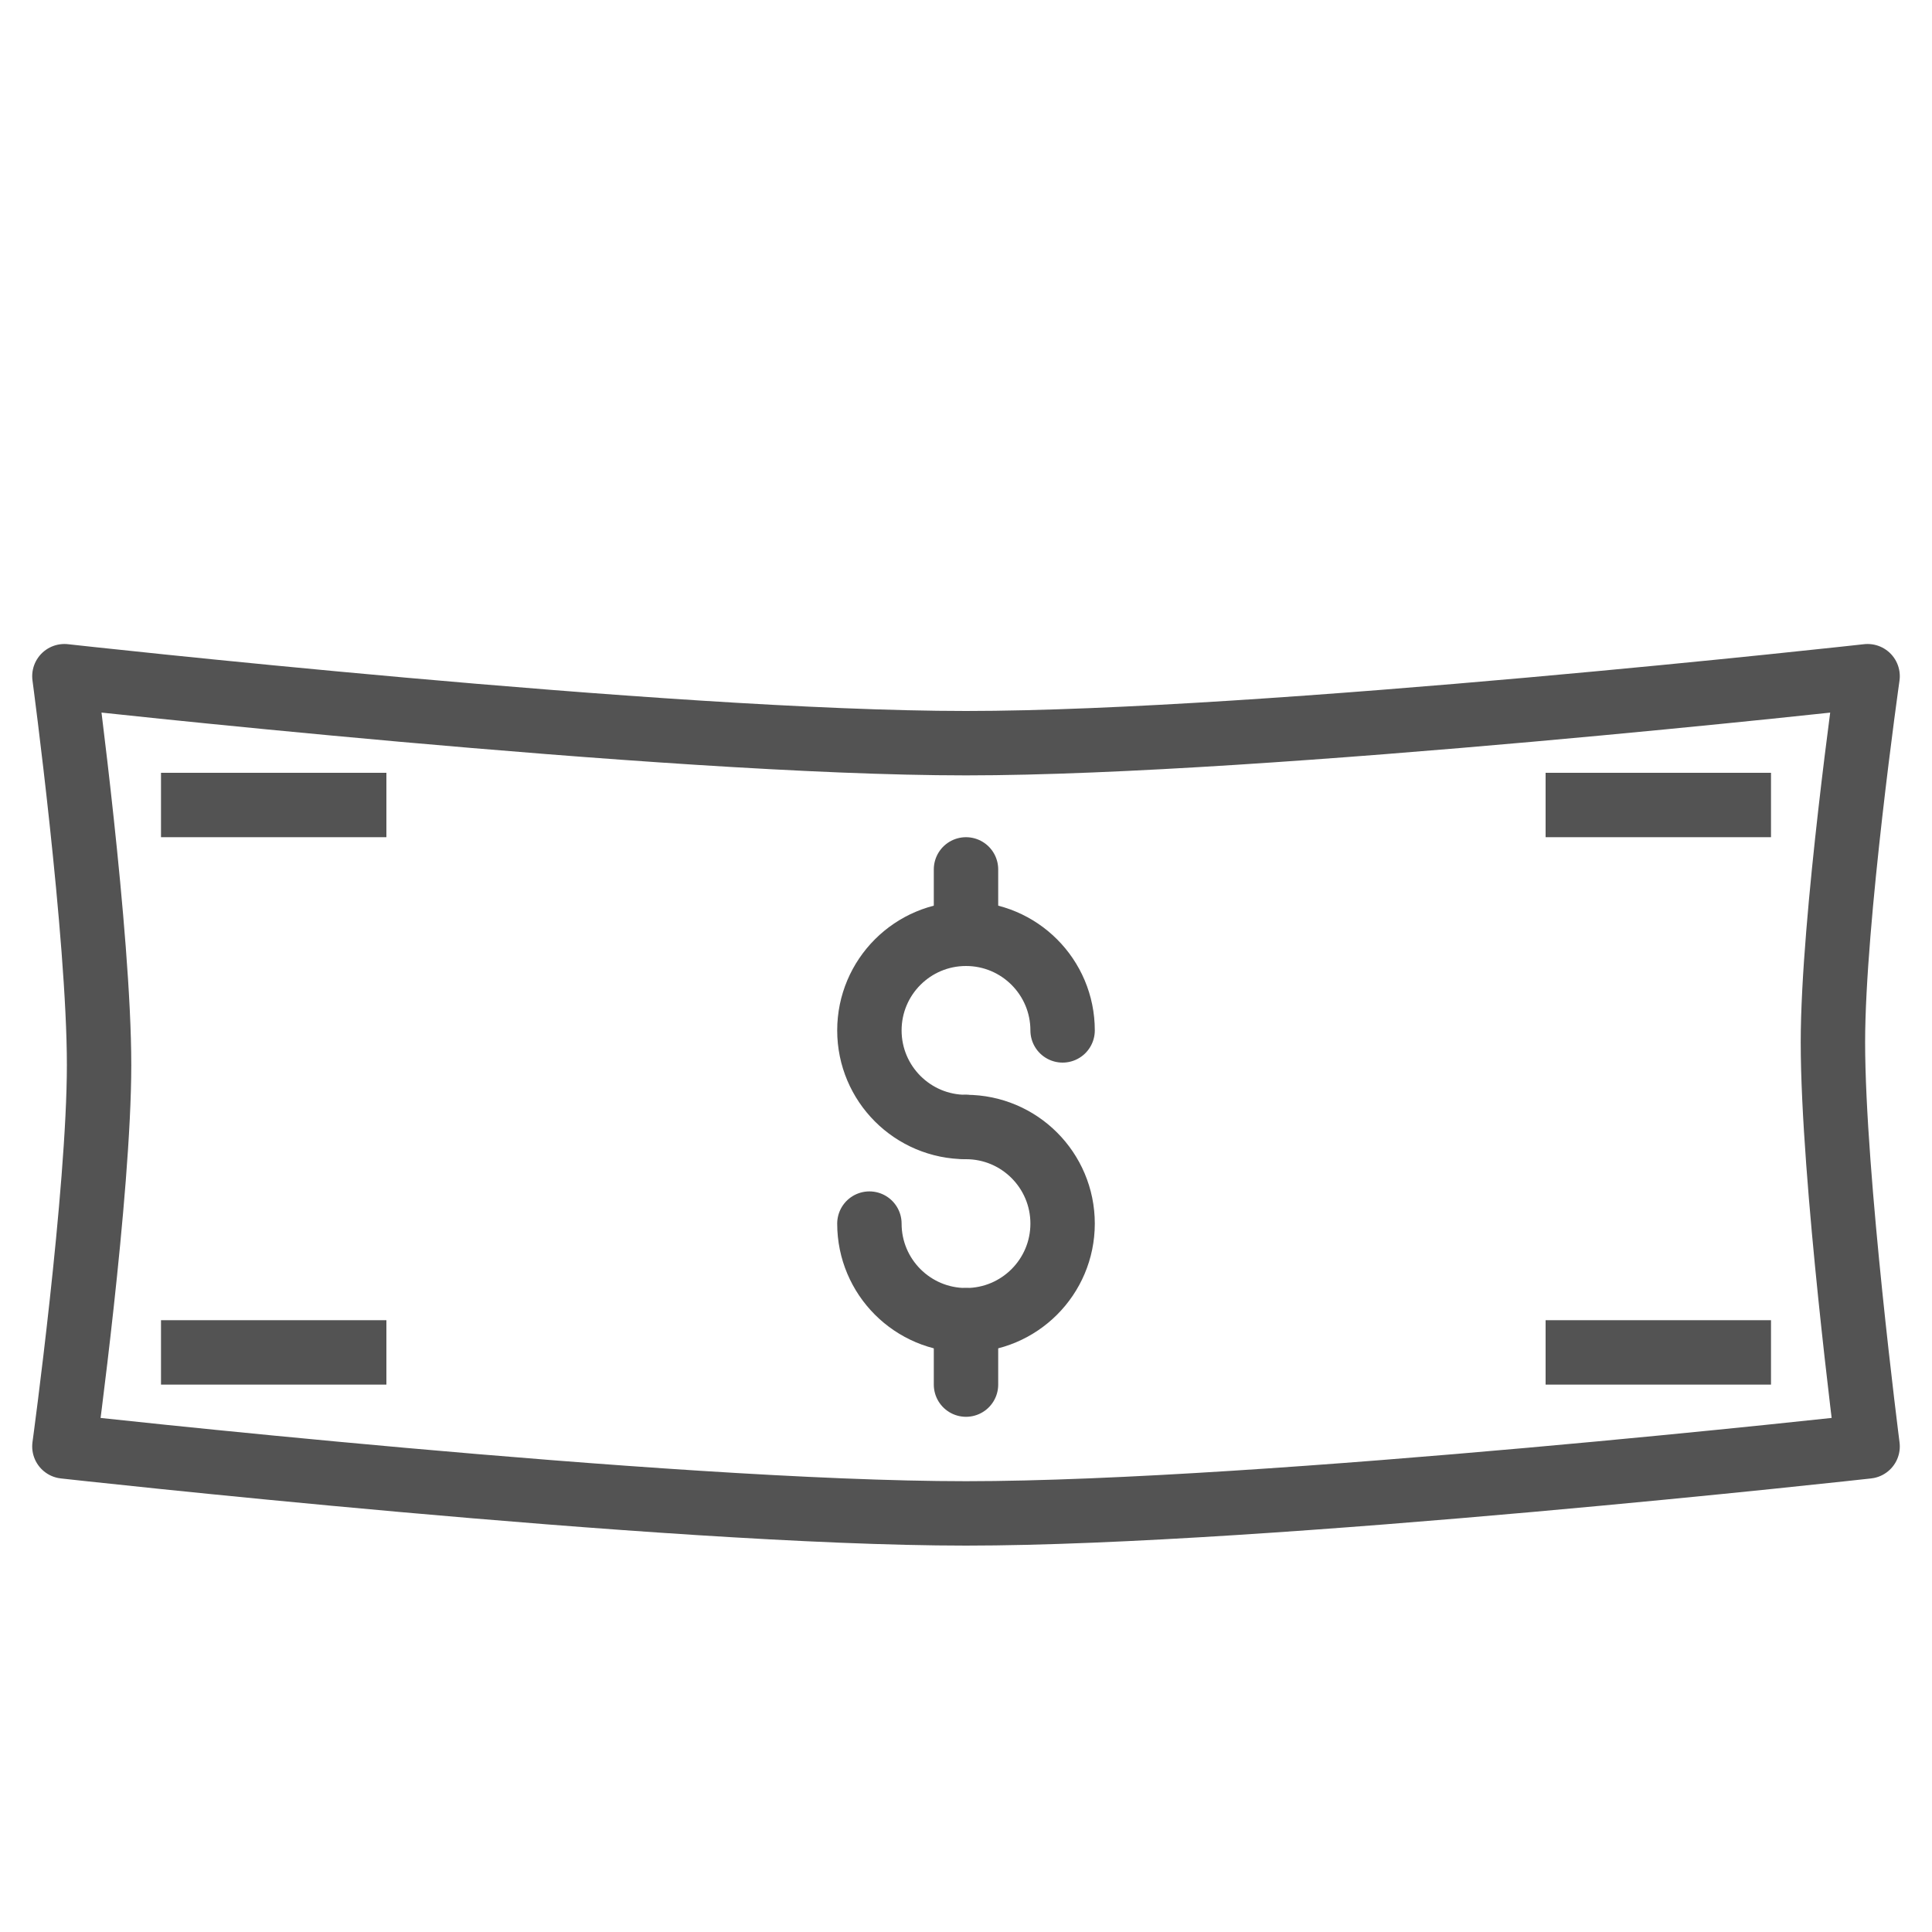 <?xml version="1.0" encoding="UTF-8" standalone="no"?>
<svg width="60px" height="60px" viewBox="0 0 60 60" version="1.1" xmlns="http://www.w3.org/2000/svg" xmlns:xlink="http://www.w3.org/1999/xlink" xmlns:sketch="http://www.bohemiancoding.com/sketch/ns">
    <!-- Generator: Sketch 3.2.2 (9983) - http://www.bohemiancoding.com/sketch -->
    <title>Dollarpaper</title>
    <desc>Created with Sketch.</desc>
    <defs></defs>
    <g id="stroked" stroke="none" stroke-width="1" fill="none" fill-rule="evenodd" sketch:type="MSPage">
        <g id="Marketing" sketch:type="MSLayerGroup" transform="translate(-238, -350)" stroke="#535353" stroke-width="2" stroke-linejoin="round">
            <g id="Dollarpaper" transform="translate(240, 371)" sketch:type="MSShapeGroup">
                <path d="M1.077,12.073 C1.077,8.048 0,0 0,0 C0,0 18.667,2.08 28,2.08 C37.333,2.08 56,0 56,0 C56,0 54.923,7.579 54.923,11.368 C54.923,15.552 56,23.92 56,23.92 C56,23.92 37.333,26 28,26 C18.667,26 0,23.92 0,23.92 C0,23.92 1.077,16.022 1.077,12.073 Z" id="Rectangle-1476" stroke-linecap="round"></path>
                <path d="M31,11 C31,9.343 29.657,8 28,8 C26.343,8 25,9.343 25,11 C25,12.657 26.343,14 28,14" id="Oval-1376" stroke-linecap="round"></path>
                <path d="M28,20 L28,22" id="Line" stroke-linecap="round"></path>
                <path d="M28,6 L28,8" id="Line-322" stroke-linecap="round"></path>
                <path d="M25,17 C25,18.657 26.343,20 28,20 C29.657,20 31,18.657 31,17 C31,15.343 29.657,14 28,14" id="Oval-1376" stroke-linecap="round"></path>
                <path d="M47,4 L52,4" id="Line" stroke-linecap="square"></path>
                <path d="M4,4 L9,4" id="Line" stroke-linecap="square"></path>
                <path d="M47,21 L52,21" id="Line" stroke-linecap="square"></path>
                <path d="M4,21 L9,21" id="Line" stroke-linecap="square"></path>
            </g>
        </g>
    </g>
</svg>